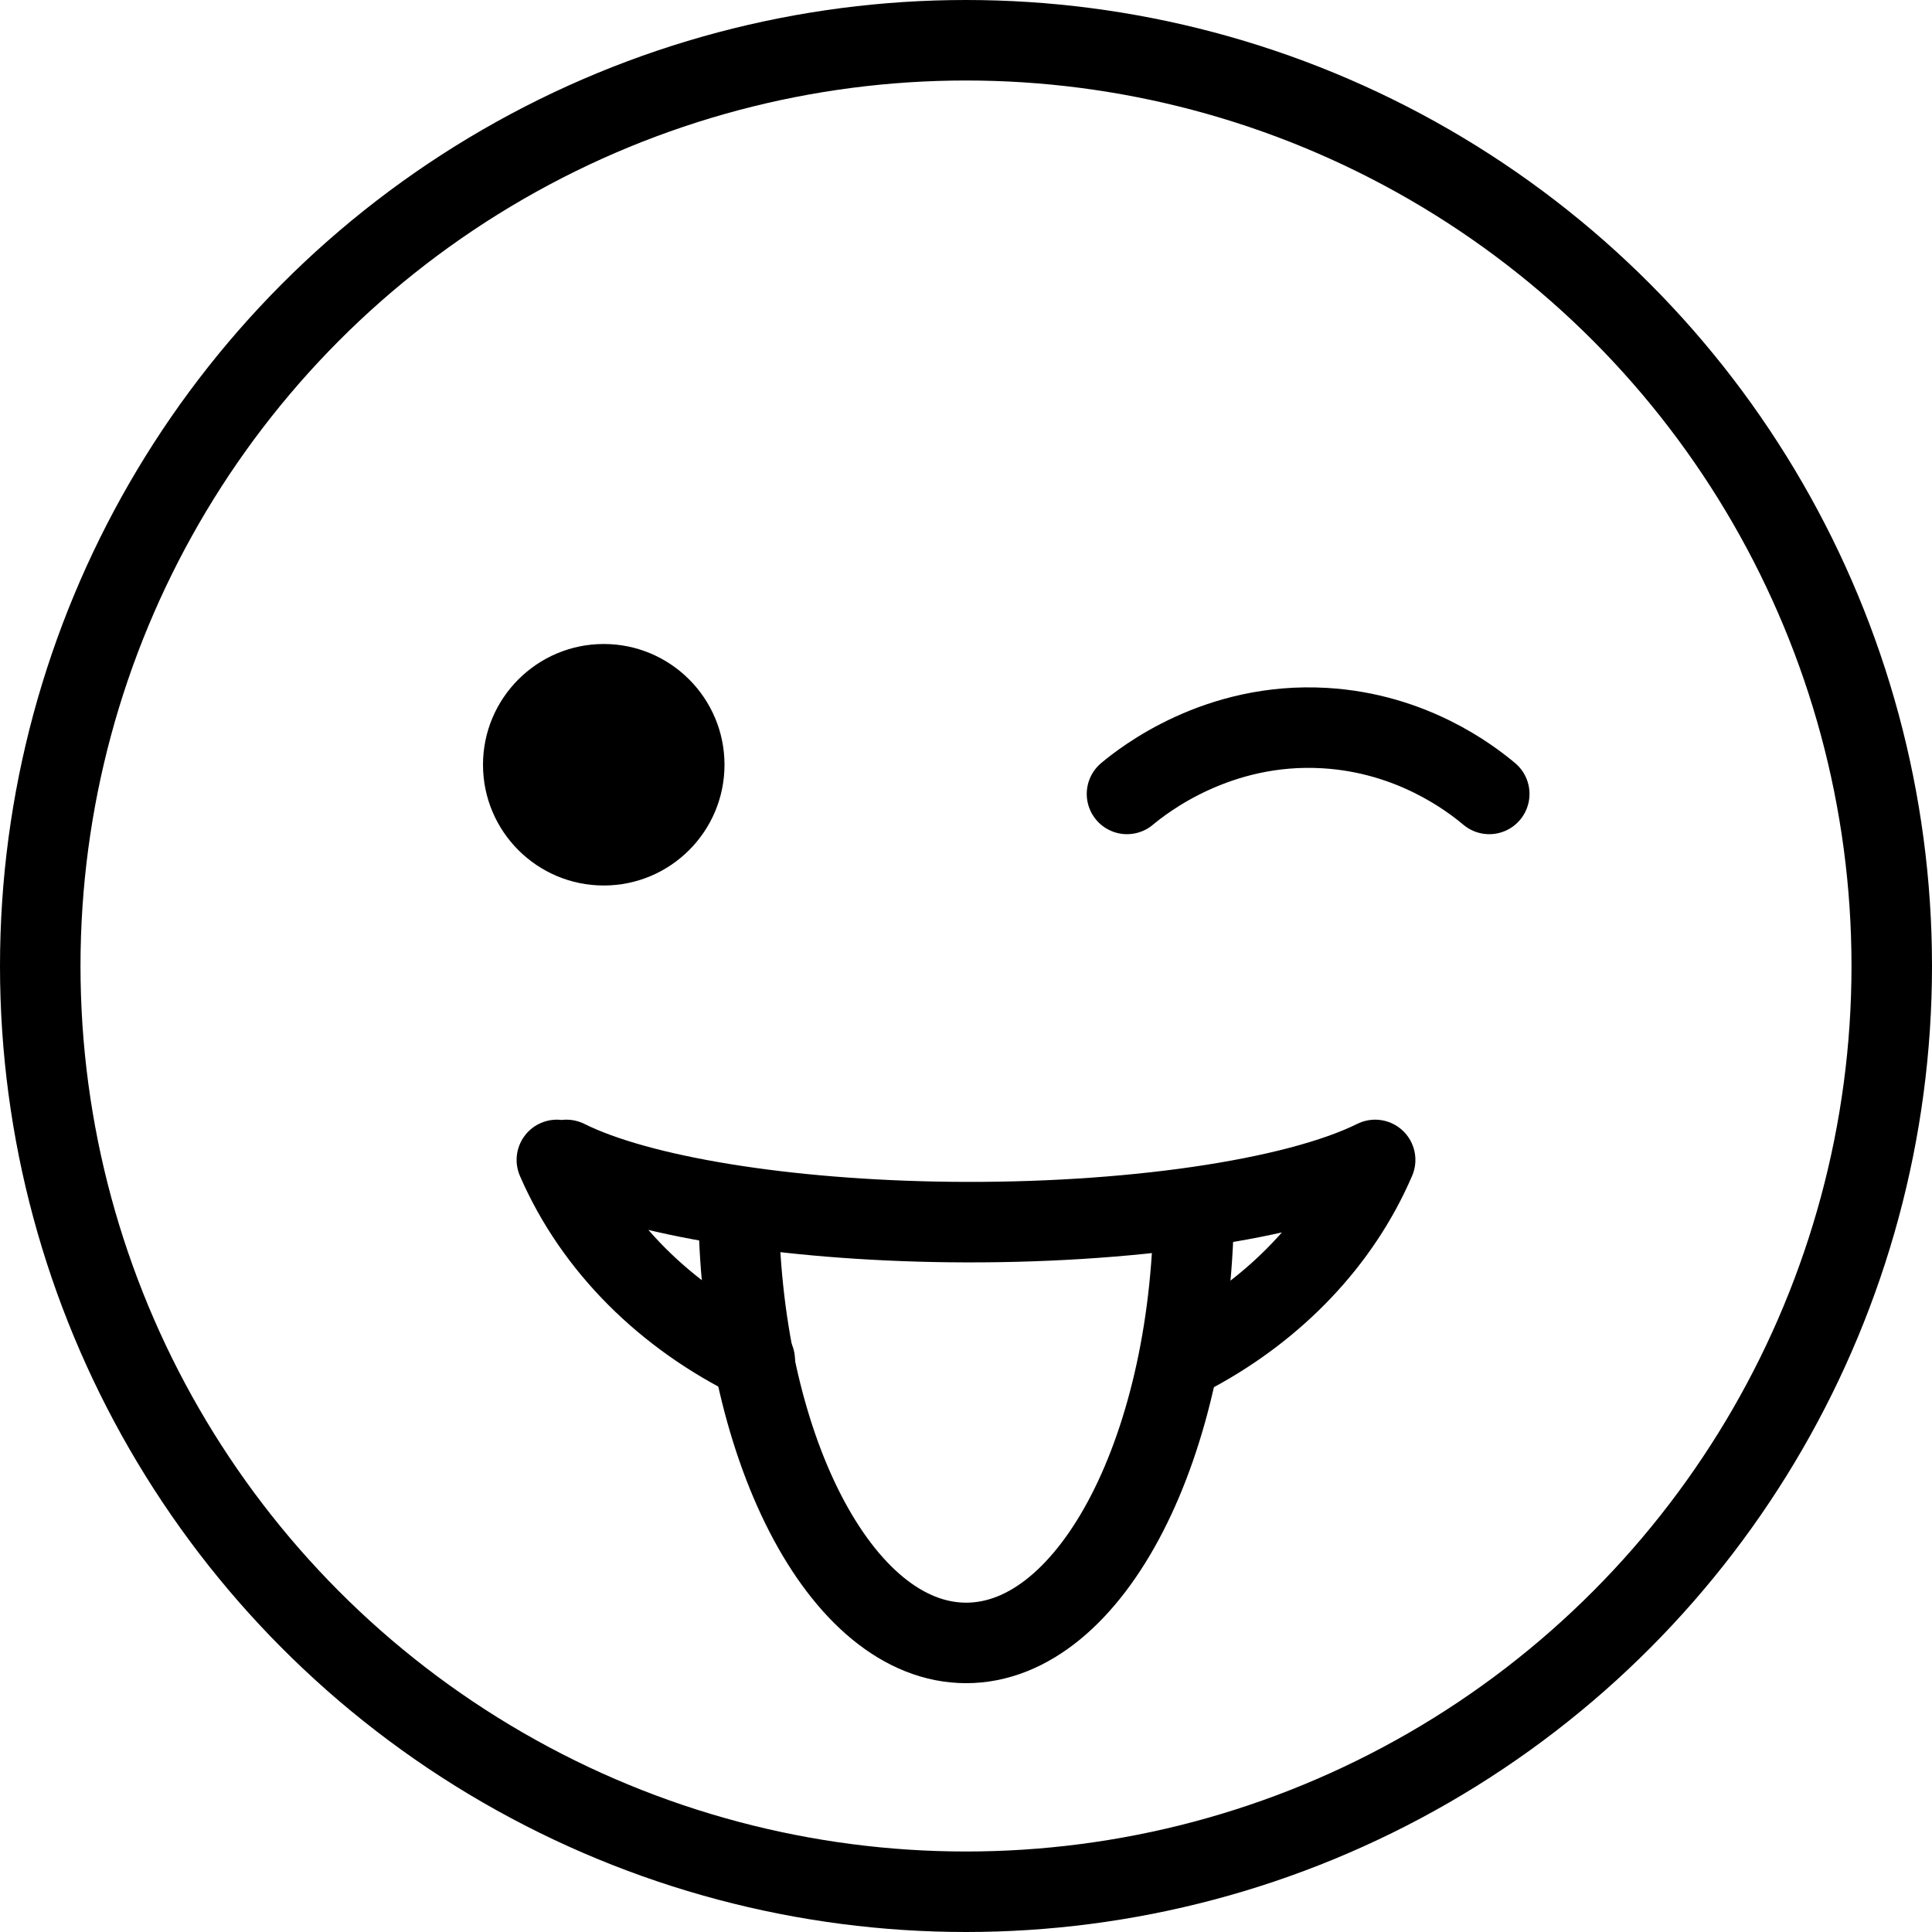<svg xmlns="http://www.w3.org/2000/svg" width="24" height="24" viewBox="0 0 24 24"> <g transform="scale(0.5)">
  
  <g
     id="line"
     transform="translate(-12,-12)">
    <circle
       cx="36"
       cy="36"
       r="23"
       fill="none"
       stroke="#000"
       stroke-miterlimit="10"
       stroke-width="2"
       id="circle2" />
    <path
       fill="none"
       stroke="#000"
       stroke-linecap="round"
       stroke-linejoin="round"
       stroke-miterlimit="10"
       stroke-width="2"
       d="m 40,31.725 c 0.413,-0.344 2.246,-1.792 4.909,-1.636 2.161,0.126 3.61,1.233 4.091,1.636"
       id="path4" />
    <path
       fill="none"
       stroke="#000"
       stroke-linecap="round"
       stroke-linejoin="round"
       stroke-miterlimit="10"
       stroke-width="2"
       d="m 30.752,45.791 c -2.199,-1.074 -3.978,-2.808 -4.917,-4.973 m 20.33,10e-5 c -0.869,2.023 -2.479,3.685 -4.497,4.775 M 26.073,40.818 c 1.806,0.902 5.463,1.496 9.517,1.543 4.416,0.051 8.59,-0.557 10.575,-1.543"
       id="path6" />
    <path
       fill="none"
       stroke="#000"
       stroke-miterlimit="10"
       stroke-width="2"
       d="m 41.66,41.818 c 0,6.075 -2.532,11 -5.656,11 -3.124,0 -5.656,-4.925 -5.656,-11"
       id="path8" />
    <path
       d="m 30,31 c 0,1.657 -1.345,3 -3,3 -1.655,0 -3,-1.343 -3,-3 0,-1.655 1.345,-3 3,-3 1.655,0 3,1.345 3,3"
       id="path10" />
  </g>
</g></svg>